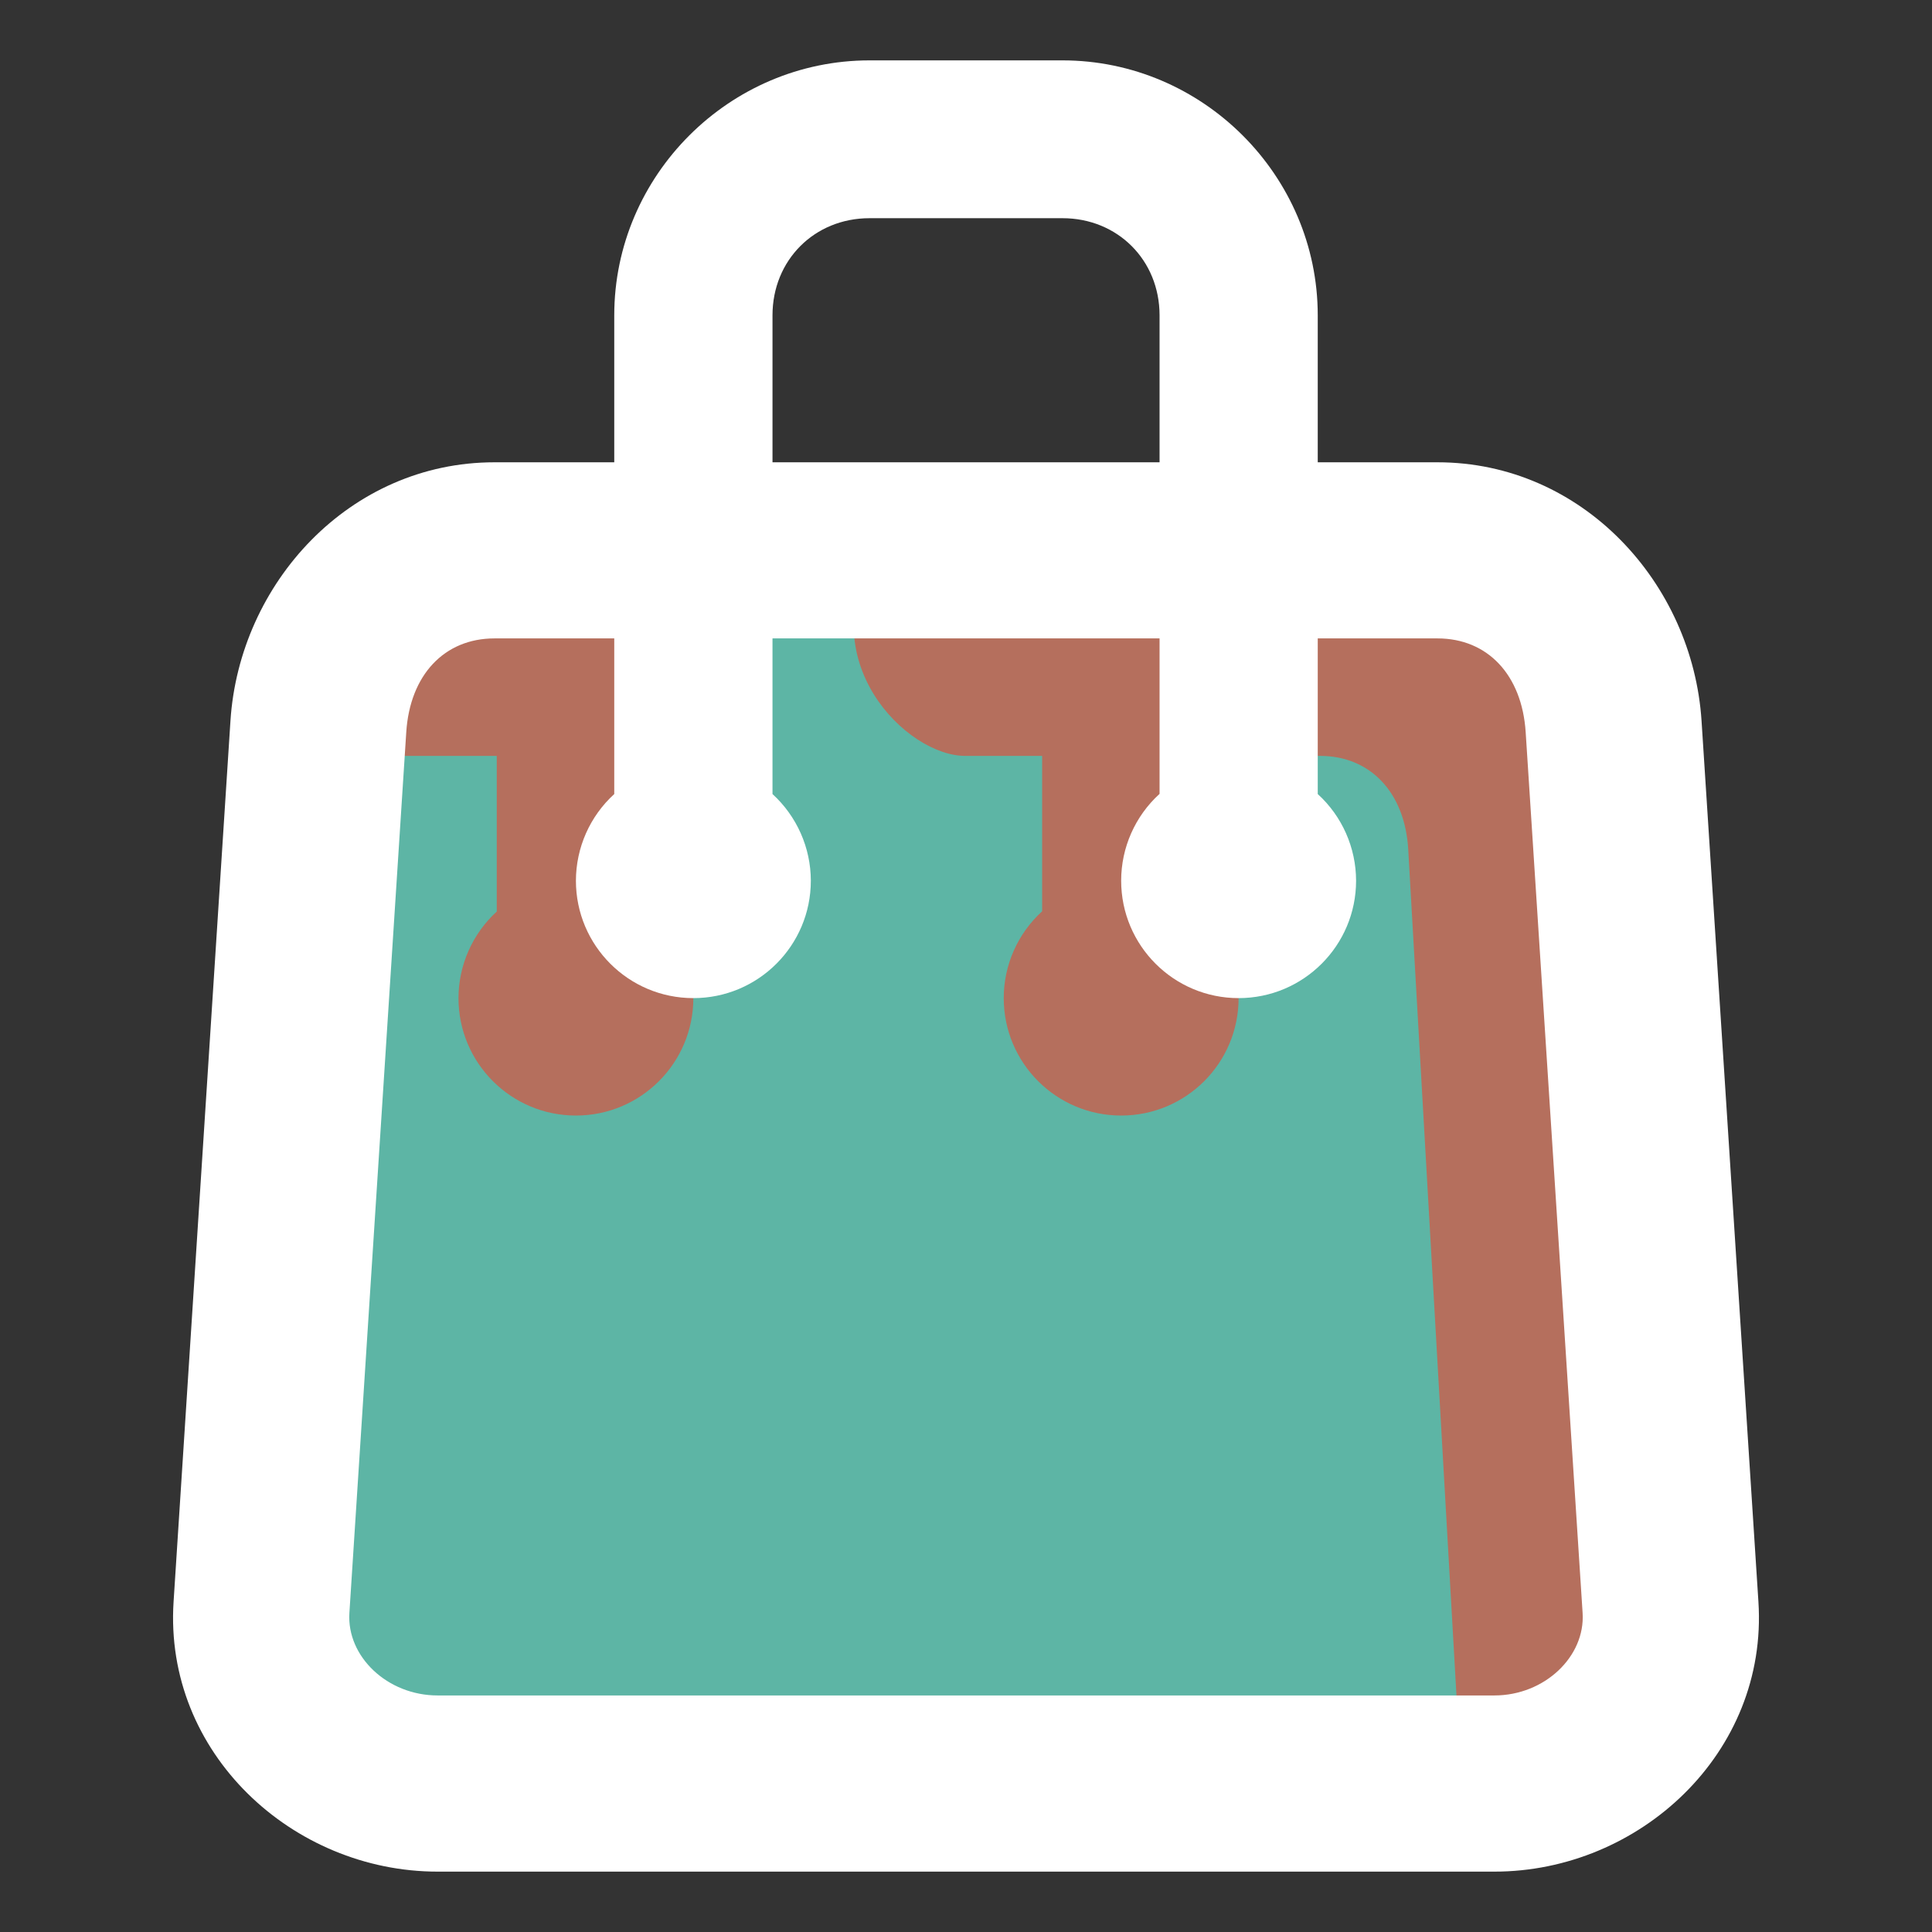<svg width="32" height="32" viewBox="0 0 32 32" fill="none" xmlns="http://www.w3.org/2000/svg">
<rect x="0" y="0" width="32" height="32" fill="#333333" stroke="none"/>
<path d="M8.137 9.103H23.814C25.428 9.103 26.628 10.405 26.728 12.016L27.629 26.583C27.729 28.194 26.33 29.496 24.716 29.496H7.236C5.622 29.496 4.223 28.194 4.322 26.583L5.224 12.016C5.323 10.405 6.523 9.103 8.137 9.103Z" fill="#5DB5A5"/>
<path d="M5.014 15.523L4.328 26.623C4.228 28.237 5.63 29.541 7.246 29.541H24.754C26.37 29.541 27.771 28.237 27.672 26.623L27.55 24.659C18.709 28.018 8.314 22.398 5.014 15.523Z" fill="#5DB5A5"/>
<path d="M8.149 9.116C6.532 9.116 5.33 10.42 5.231 12.034L5.2 12.52H8.228V15.098C7.825 15.466 7.595 15.986 7.594 16.532C7.594 17.607 8.465 18.477 9.539 18.477C10.613 18.477 11.484 17.607 11.484 16.532C11.483 15.986 11.253 15.466 10.85 15.098V9.116H8.149ZM14.52 9.116C13.402 10.911 15.013 12.534 16 12.52H17.261V15.094C16.856 15.463 16.625 15.985 16.625 16.532C16.625 17.607 17.496 18.477 18.57 18.477C19.645 18.477 20.515 17.607 20.515 16.532C20.515 15.986 20.284 15.466 19.881 15.098V12.52H21.864C22.696 12.52 23.271 13.125 23.325 14.072L24.207 29.541H24.754C26.455 29.541 27.772 28.167 27.672 26.623L26.769 12.034C26.645 10.258 25.302 9.116 23.851 9.116H14.52Z" fill="#B56F5D"/>
<path d="M14.402 1C12.083 1 10.174 2.904 10.174 5.223V7.657H8.19C5.789 7.657 3.964 9.66 3.817 11.94L2.875 26.53C2.713 29.036 4.846 31 7.248 31C13.29 31 18.921 31 24.752 31C27.153 31 29.287 29.036 29.125 26.53L28.183 11.94C28.035 9.66 26.211 7.657 23.809 7.657H21.826V5.223C21.826 2.904 19.917 1 17.598 1H14.402ZM14.402 3.614H17.598C18.511 3.614 19.206 4.309 19.206 5.223V7.657H12.795V5.223C12.795 4.309 13.489 3.614 14.402 3.614ZM8.19 10.574H10.174V13.152C9.77 13.52 9.54 14.041 9.539 14.587C9.539 15.661 10.41 16.532 11.484 16.532C12.559 16.532 13.43 15.661 13.43 14.587C13.429 14.041 13.198 13.52 12.795 13.152V10.574H19.206V13.149C18.801 13.517 18.57 14.039 18.57 14.587C18.57 15.661 19.441 16.532 20.515 16.532C21.59 16.532 22.461 15.661 22.461 14.587C22.46 14.041 22.23 13.52 21.826 13.152V10.574H23.809C24.641 10.574 25.209 11.18 25.27 12.127L26.213 26.716C26.259 27.437 25.583 28.082 24.752 28.082C18.921 28.082 13.29 28.082 7.248 28.082C6.416 28.082 5.741 27.437 5.787 26.716L6.729 12.127C6.79 11.18 7.359 10.574 8.19 10.574Z" fill="white"/>
</svg>
